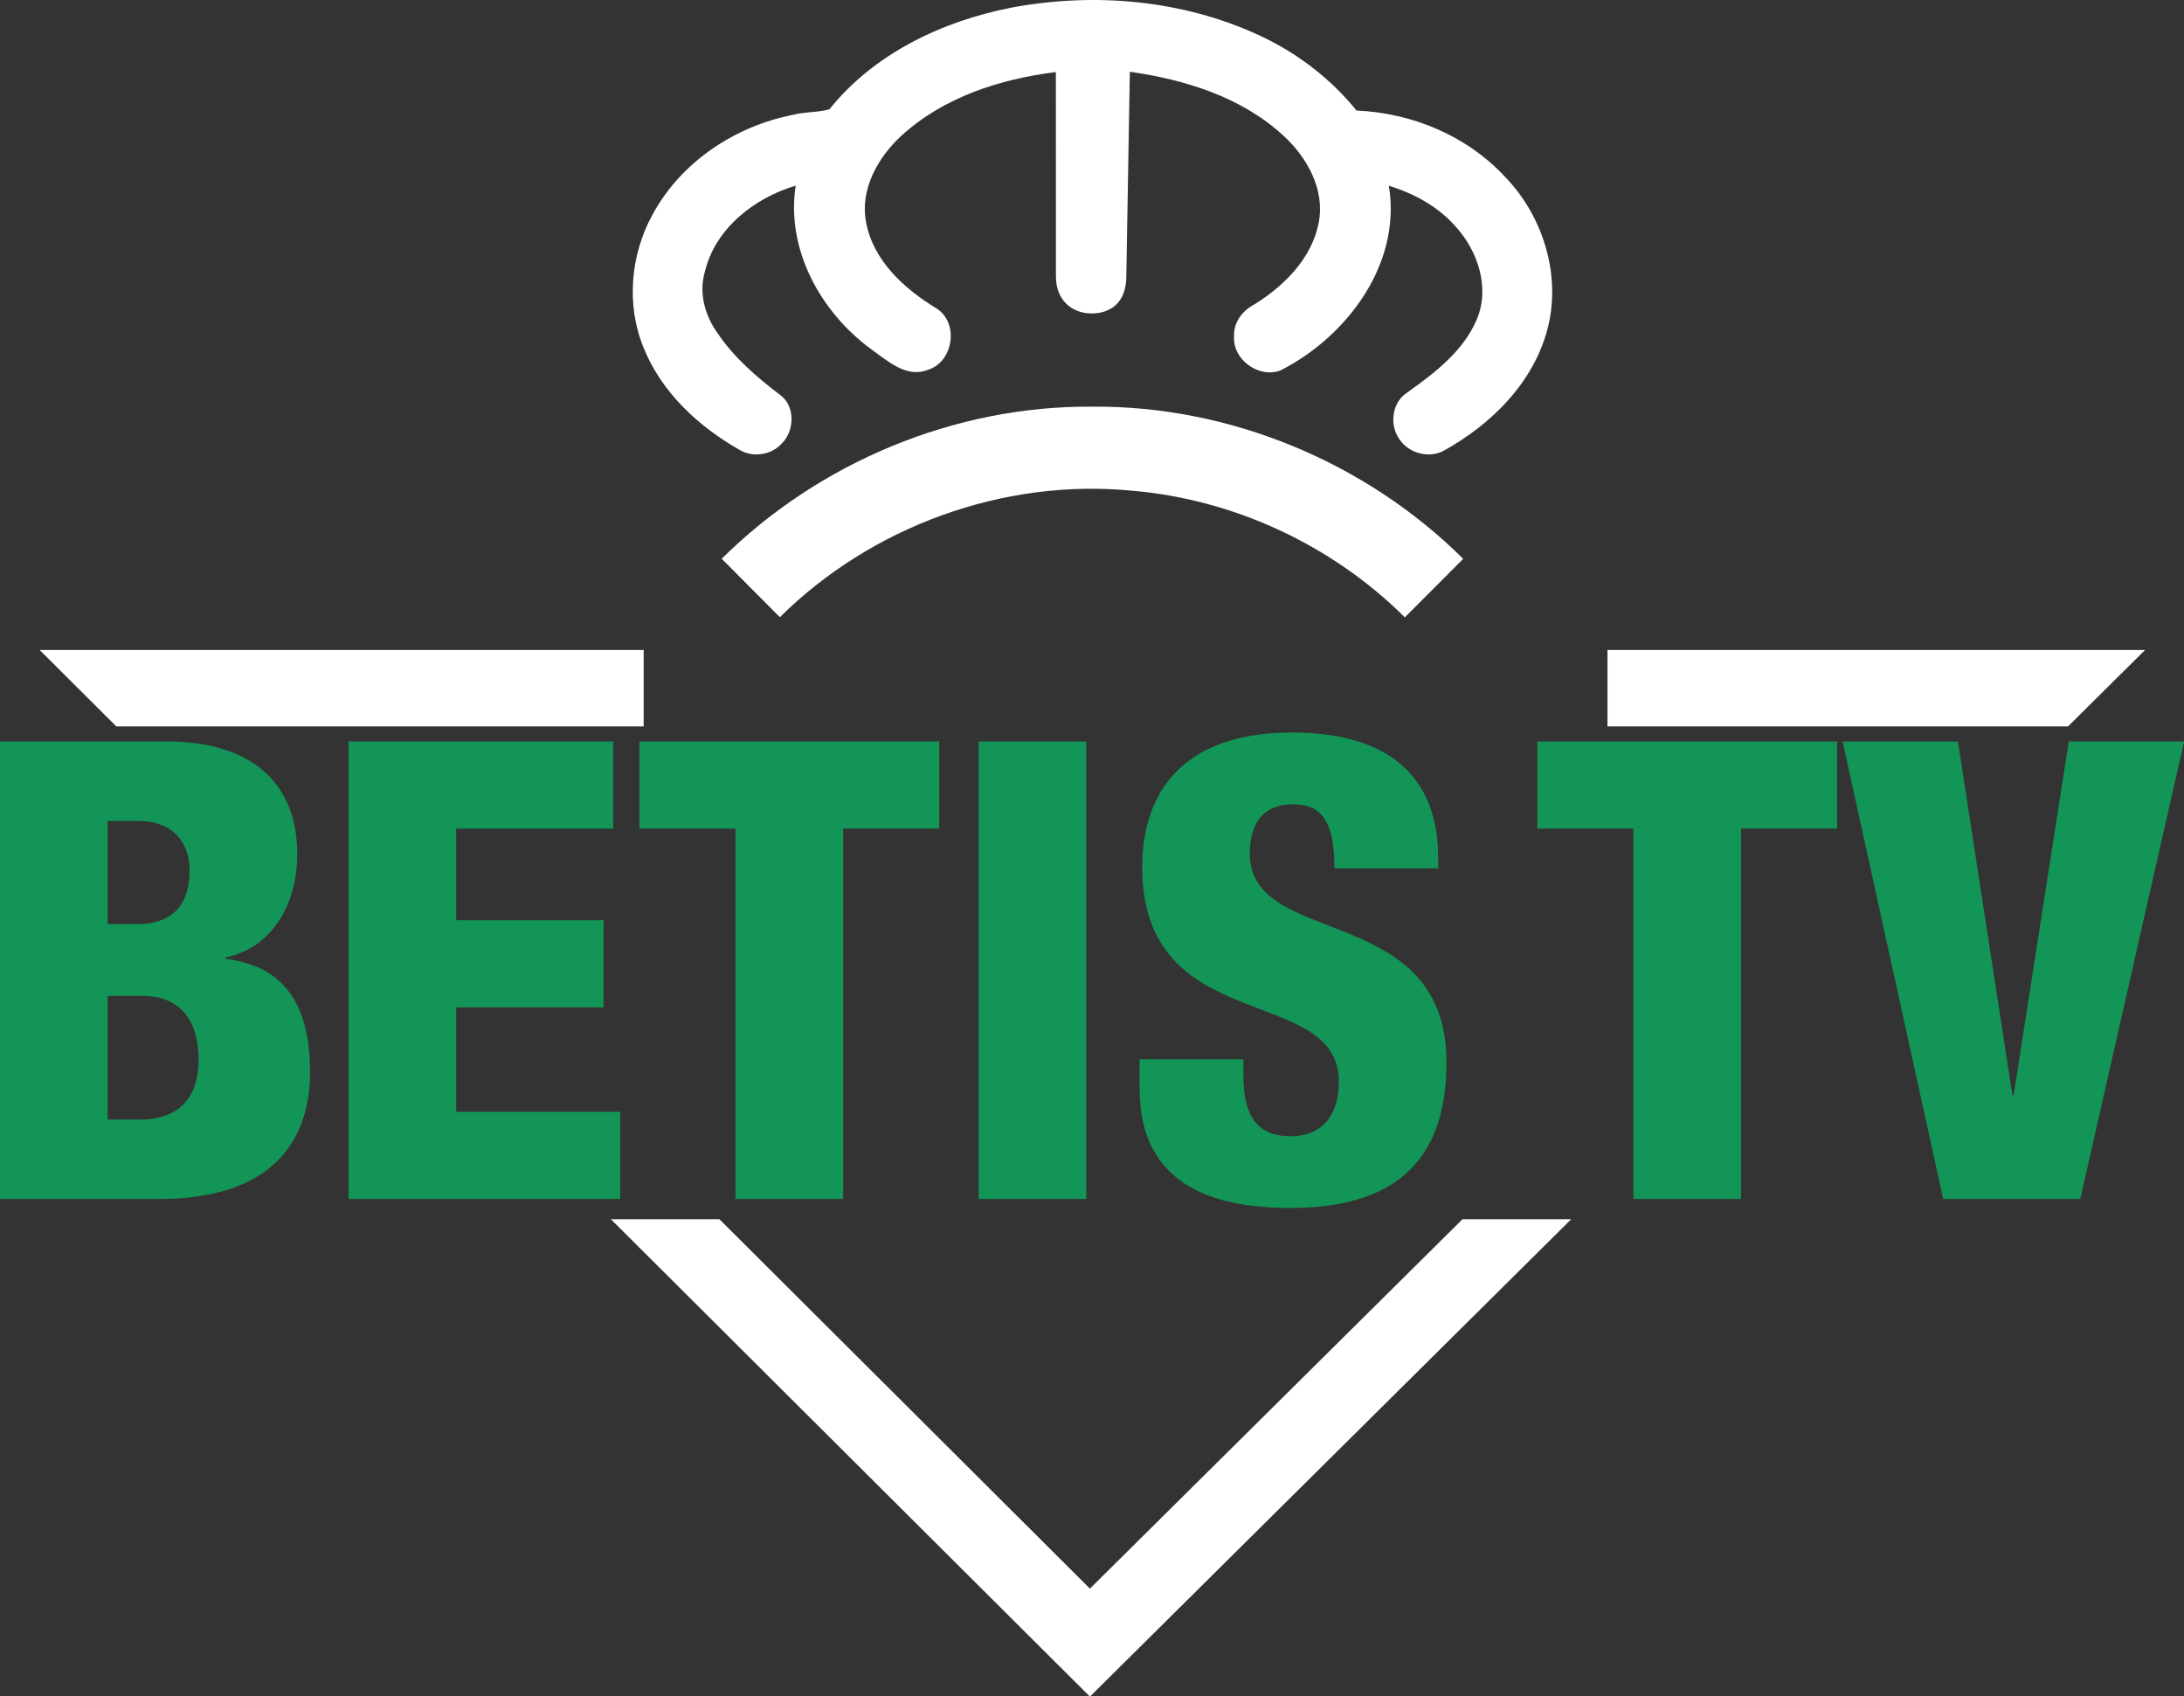 <svg width="127.5pt" height="99pt" version="1.1" viewBox="0 0 127.5 99" xmlns="http://www.w3.org/2000/svg">
 <rect x="0" y="0" width="127.5" height="99" fill="#333333" stroke="none"/>
 <g transform="matrix(.29 0 0 .29 -4.398 -1.833)" fill="#fff">
  <path d="m218.9 7.83c16.6-3.08 34.29-1.55 49.69 5.57 7.59 3.5 14.39 8.67 19.66 15.17 11.15 0.47 22.24 5.08 29.88 13.33 7.94 8.19 11.62 20.63 8.26 31.69-3.08 10.28-11.25 18.23-20.42 23.35-3.14 1.83-7.5 0.56-9.31-2.55-1.81-2.87-1.18-7.17 1.76-9.04 5.52-3.95 11.32-8.31 14.04-14.76 2.69-6.38 0.2-13.82-4.31-18.72-3.52-4.01-8.35-6.61-13.4-8.17 2.6 15.66-8.36 30.33-21.78 37.16-4.41 1.69-9.74-2.19-9.38-6.93-0.1-2.72 1.7-5.11 4.04-6.31 6.03-3.73 11.63-9.29 13-16.49 1.3-6.69-2.36-13.18-7.16-17.56-8.42-7.73-19.76-11.23-30.86-12.81l-0.71 41.21c0 5.023-2.962 7.434-6.974 7.434-4.122 0-7.196-2.8-7.196-7.434l-0.01-41.15c-11.22 1.4-22.64 5.06-31.11 12.83-4.75 4.38-8.4 10.84-7.08 17.49 1.47 7.7 7.7 13.33 14.12 17.23 4.62 2.86 3.49 10.79-1.68 12.38-4.37 1.74-8.19-1.86-11.49-4.19-10.15-7.47-17.11-20.05-15.14-32.88-8.32 2.49-16.18 8.6-18.29 17.35-1.24 4.27 0.02 8.81 2.56 12.34 3.33 4.93 7.87 8.85 12.58 12.42 3.1 2.21 2.96 7.28 0.33 9.81-2.07 2.32-5.81 2.87-8.47 1.27-8.27-4.7-15.72-11.58-19.32-20.56-3.54-8.58-2.66-18.65 1.76-26.74 5.71-10.62 16.66-17.89 28.38-20.15 2.38-0.62 4.91-0.44 7.26-1.1 9.05-11.28 22.8-17.78 36.77-20.49z"/>
  <path d="m160.45 118.78c19.58-19.41 46.92-30.82 74.53-30.61 27.68-0.25 55.13 11.14 74.74 30.63l-11.75 11.77c-14.62-14.54-34.4-23.75-54.95-25.49-25.86-2.51-52.43 7.2-70.86 25.46z"/>
  <path transform="matrix(2.587 0 0 2.587 23.15 -830.11)" d="m0 373.89 5.965 5.943h41.035v-5.943zm122 0v5.943h35.84l5.992-5.943zm-77.553 44.283 37.279 37.143 37.453-37.143h-8.459l-28.994 28.742-28.834-28.742z" stroke-width=".387"/>
 </g>
 <g transform="translate(2.313 -169.6)" fill="#139557">
  <path d="m-2.313 239.58h9.275c7.442 0 8.826-4.263 8.826-7.405 0-5.46-2.954-6.32-4.937-6.62v-0.075c2.543-0.486 4.189-2.917 4.189-6.021 0-4.45-3.029-6.582-7.592-6.582h-9.761zm6.283-22.065h1.758c2.281 0 3.029 1.496 3.029 2.88 0 1.907-0.898 3.142-3.067 3.142h-1.72zm0 10.21h2.019c1.945 0 3.291 1.122 3.291 3.74 0 1.87-0.86 3.478-3.403 3.478h-1.907z"/>
  <path d="m18.036 239.58h15.857v-5.086h-9.574v-6.096h8.602v-5.086h-8.602v-5.348h9.163v-5.086h-15.446z"/>
  <path d="m40.625 239.58h6.283v-21.617h5.61v-5.086h-17.503v5.086h5.61z"/>
  <path d="m54.817 239.58h6.283v-26.703h-6.283z"/>
  <path d="m64.217 231.43v1.72c0 5.572 4.226 6.956 8.789 6.956 5.759 0 9.125-2.431 9.125-8.49 0-9.425-11.481-6.62-11.481-12.192 0-1.945 0.935-2.88 2.506-2.88 0.935 0 1.533 0.299 1.907 0.935 0.374 0.598 0.524 1.533 0.524 2.805h6.059v-0.636c0-4.114-2.244-7.293-8.527-7.293-6.47 0-8.751 3.59-8.751 7.854 0 9.986 11.481 6.769 11.481 12.529 0 1.533-0.636 3.179-2.842 3.179-2.169 0-2.73-1.533-2.73-3.553v-0.935z"/>
  <g transform="translate(-6.851)">
   <path d="m99.895 239.58h6.283v-21.617h5.61v-5.086h-17.503v5.086h5.61z"/>
   <path d="m117.98 239.58h8.003l6.059-26.703h-6.732l-3.216 20.644h-0.075l-3.179-20.644h-6.732z"/>
  </g>
 </g>
</svg>
